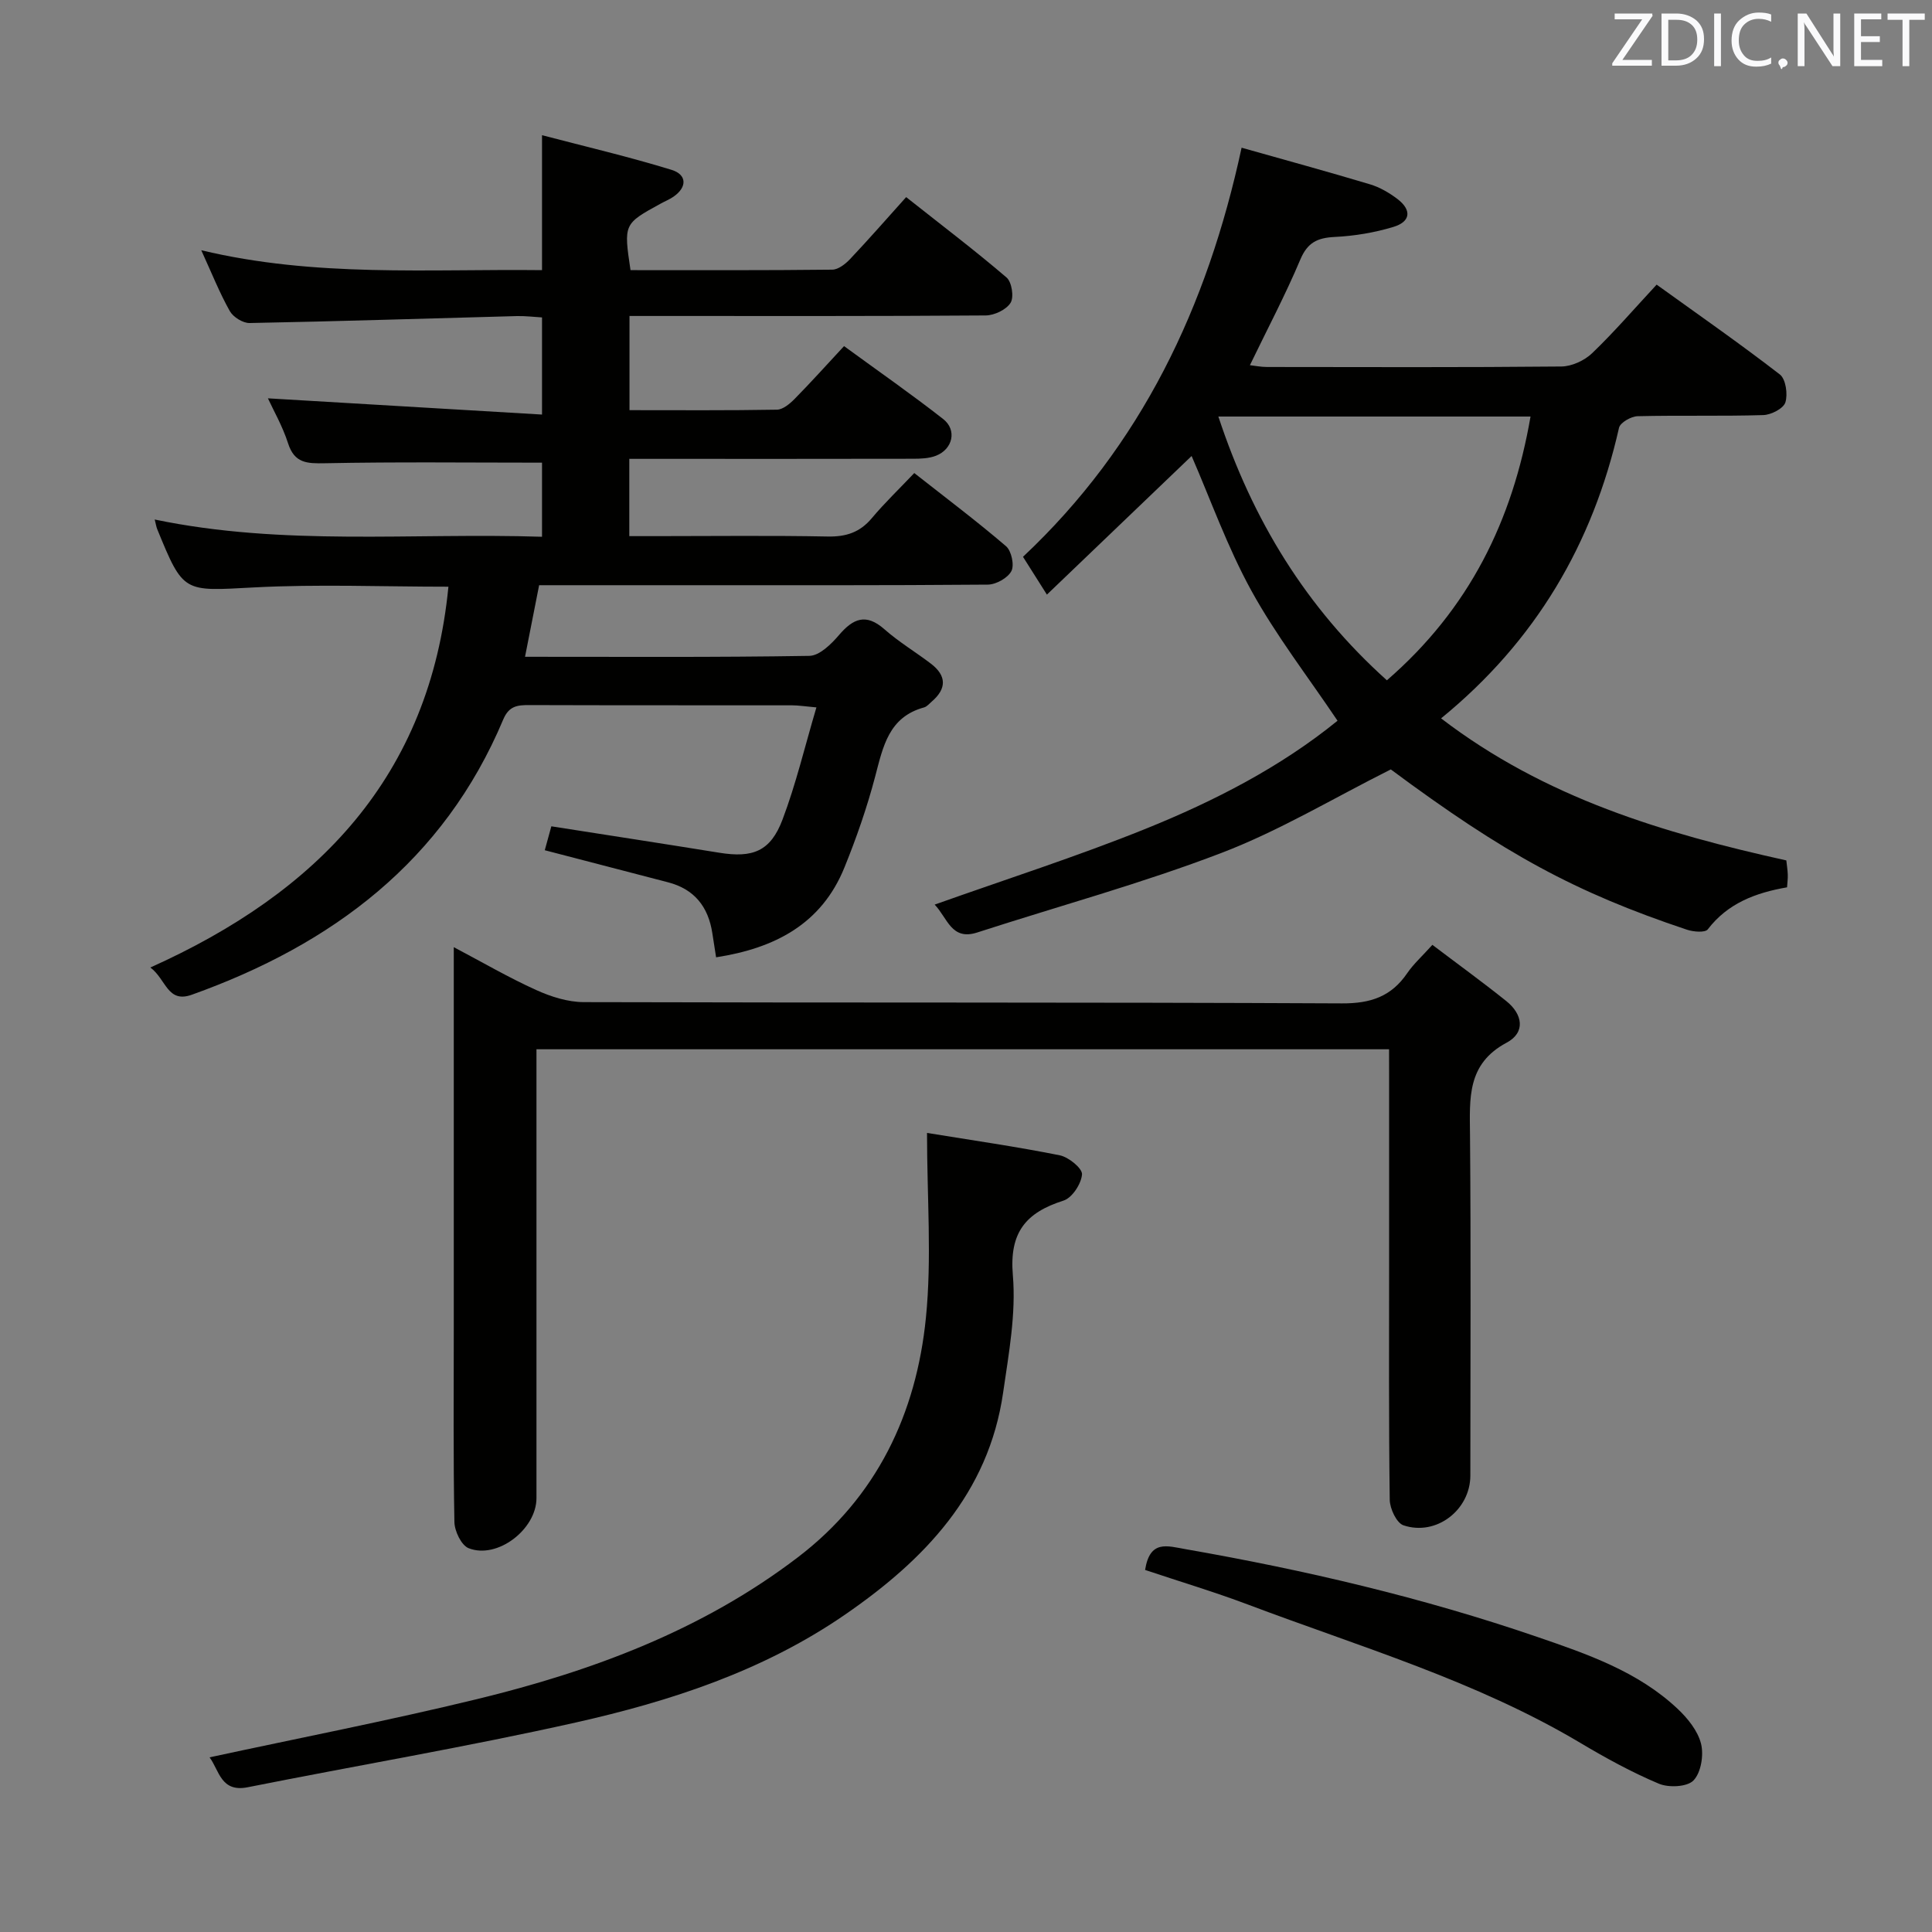 <svg enable-background="new 0 0 400 400" viewBox="0 0 400 400" xmlns="http://www.w3.org/2000/svg"><rect x="0" y="0" width="400" height="400" fill="#808080" stroke="none"/><path d="m112.79 176.03c.46-1.65.91-3.3 1.36-4.95 11.87 1.86 23.33 3.62 34.78 5.47 6.93 1.12 10.6-.29 13.08-6.86 2.79-7.37 4.61-15.1 7.02-23.23-2.47-.22-3.74-.43-5-.43-18.16-.02-36.33.01-54.49-.05-2.45-.01-4.17.19-5.35 2.98-12.32 29.33-35.39 46.58-64.48 56.99-5.07 1.81-5.29-3.19-8.58-5.64 34.69-15.57 57.89-39.57 61.71-78.84-13.69 0-27.01-.55-40.27.15-14.6.77-14.57 1.28-20.03-12.09-.18-.44-.24-.92-.51-1.97 26.64 5.55 53.28 2.71 80.19 3.57 0-5.45 0-10.51 0-15.34-15.1 0-30.03-.18-44.95.12-3.73.07-6.3.01-7.63-4.13-1.14-3.55-3.04-6.85-4.17-9.31 18.67 1.11 37.49 2.22 56.75 3.36 0-7.28 0-13.37 0-20.11-1.68-.1-3.43-.32-5.18-.28-18.45.49-36.9 1.09-55.36 1.44-1.39.03-3.4-1.23-4.1-2.47-2.11-3.75-3.71-7.78-5.91-12.6 23.61 5.65 46.95 3.85 70.55 4.12 0-9.1 0-17.83 0-27.94 9.16 2.4 18.09 4.49 26.83 7.18 3.12.96 3.32 3.54.35 5.58-.82.56-1.76.93-2.64 1.42-7.64 4.19-7.64 4.19-6.22 13.76 13.87 0 27.82.06 41.77-.1 1.24-.01 2.71-1.16 3.67-2.17 3.88-4.11 7.61-8.37 11.63-12.85 7.66 6.06 14.39 11.16 20.79 16.65 1.08.93 1.57 4.05.83 5.23-.88 1.43-3.35 2.6-5.15 2.62-22.49.17-44.99.11-67.48.11-1.97 0-3.95 0-6.27 0v19.5c10.28 0 20.4.08 30.52-.1 1.24-.02 2.66-1.21 3.64-2.2 3.38-3.43 6.6-7.02 10.26-10.96 7.27 5.31 14.05 10.02 20.54 15.11 2.88 2.26 1.98 6.22-1.49 7.58-1.48.58-3.24.63-4.87.63-17.64.04-35.3.02-52.96.02-1.8 0-3.6 0-5.68 0v16h5.6c11.83 0 23.66-.15 35.49.08 3.81.07 6.66-.86 9.12-3.8 2.67-3.18 5.69-6.07 8.79-9.34 6.61 5.2 12.97 9.98 19 15.15 1.12.96 1.76 3.93 1.1 5.16-.76 1.43-3.18 2.78-4.9 2.79-21.83.18-43.66.12-65.48.12-9.12 0-18.24 0-27.39 0-1.02 5.19-1.93 9.82-2.92 14.82 19.93 0 39.41.13 58.88-.19 2.09-.04 4.51-2.42 6.11-4.29 2.95-3.46 5.6-4.59 9.43-1.21 2.98 2.63 6.45 4.7 9.62 7.12 3.26 2.49 3.28 5.17.17 7.84-.5.43-.99 1.04-1.58 1.21-7.34 1.99-8.5 8.11-10.13 14.29-1.68 6.39-3.87 12.7-6.36 18.83-4.74 11.72-14.41 16.74-26.58 18.62-.28-1.8-.54-3.4-.78-5-.84-5.46-3.71-9.13-9.21-10.54-8.3-2.15-16.62-4.33-25.48-6.63z" fill="#010100"/><path d="m276.92 149.22c-6.19-9.21-12.75-17.67-17.84-26.93-4.99-9.08-8.49-18.98-12.37-27.88-9.44 9.04-19.45 18.63-29.96 28.7-2.02-3.19-3.4-5.38-4.95-7.83 24.49-23 38.15-51.72 45.26-84.7 9.16 2.59 17.92 4.98 26.61 7.59 2.02.61 3.99 1.76 5.68 3.05 2.96 2.27 2.72 4.68-.86 5.76-3.92 1.19-8.08 1.88-12.18 2.08-3.55.18-5.6 1.14-7.09 4.67-3.08 7.31-6.81 14.36-10.44 21.88 1.09.12 2.29.37 3.49.37 20.33.02 40.66.1 60.98-.1 2.17-.02 4.79-1.23 6.38-2.75 4.54-4.35 8.66-9.14 13.36-14.2 8.69 6.26 17.26 12.22 25.51 18.6 1.23.95 1.68 4.1 1.14 5.79-.41 1.27-2.96 2.58-4.6 2.62-8.66.26-17.33.02-25.99.23-1.35.03-3.61 1.33-3.85 2.4-5.43 24-17.22 44.14-36.84 60.16 21.57 16.51 46.08 23.78 71.48 29.41.11 1.04.27 2 .3 2.97.03.81-.09 1.62-.15 2.6-6.51 1.13-12.27 3.29-16.41 8.7-.56.73-2.99.52-4.33.07-23.18-7.75-37.75-15.7-61.3-33.18-11.82 5.92-23 12.67-35.01 17.27-16.55 6.34-33.73 11.02-50.61 16.49-5.37 1.74-6.14-2.99-8.82-5.77 14.78-5.26 29.41-9.94 43.62-15.67 14.31-5.77 28.04-12.84 39.79-22.4zm-24.67-62.98c7.07 21.44 18.19 39.6 34.89 54.61 17.09-14.81 26.02-33.09 29.74-54.61-21.63 0-42.75 0-64.63 0z" fill="#010100"/><path d="m287.59 217.24c-59.21 0-117.5 0-176.52 0v5.44 87.49c0 6.46-8.11 12.71-14.04 10.37-1.51-.59-2.92-3.54-2.95-5.43-.25-13.33-.13-26.66-.13-39.99 0-25.99 0-51.97 0-79.02 6.06 3.2 11.41 6.32 17.03 8.86 3.06 1.39 6.57 2.51 9.88 2.52 52.33.15 104.66 0 156.98.26 5.95.03 10.22-1.42 13.52-6.27 1.3-1.9 3.07-3.48 5.2-5.85 5.14 3.9 10.32 7.65 15.31 11.65 3.36 2.69 4.05 6.47.07 8.6-8.28 4.41-7.65 11.57-7.59 19.13.2 23.5.08 46.99.07 70.49 0 7.12-7.05 12.6-13.85 10.31-1.42-.48-2.81-3.44-2.84-5.28-.22-16.33-.13-32.66-.13-48.99 0-12.83 0-25.66 0-38.5-.01-1.8-.01-3.6-.01-5.79z" fill="#010100"/><path d="m191.93 234.56c9.57 1.56 18.58 2.85 27.5 4.64 1.83.37 4.69 2.71 4.59 3.95-.16 1.96-2.05 4.86-3.83 5.42-7.79 2.48-11.25 6.57-10.49 15.45.68 7.98-.85 16.23-2.01 24.28-3.01 20.94-16.37 34.75-32.88 46.09-16.85 11.58-36.02 17.84-55.67 22.25-22.49 5.04-45.24 8.88-67.85 13.39-5.57 1.11-5.89-3.48-7.9-6.19 18.51-4 36.99-7.59 55.27-12.03 23.89-5.8 46.74-14.28 66.54-29.4 16.33-12.46 24.51-29.7 26.5-49.58 1.24-12.31.23-24.83.23-38.27z" fill="#010100"/><path d="m237.08 325.04c.99-6.3 4.59-4.96 8.39-4.3 24.71 4.32 49.08 10.02 72.82 18.17 10.38 3.56 20.84 7.16 29.05 14.89 2.09 1.97 4.17 4.55 4.84 7.21.59 2.36.01 5.96-1.55 7.6-1.28 1.36-5.12 1.55-7.17.69-5.64-2.37-11.06-5.35-16.33-8.49-21.59-12.84-45.59-19.86-68.85-28.64-6.94-2.61-14.07-4.74-21.2-7.13z" fill="#010100"/><g fill="#fafafb"><path d="m342.2 3.2-6.3 9.2h6.1v1.2h-8.2v-.5l6.2-9.1h-5.7v-1.2h7.8v.4z"/><path d="m344 13.7v-10.9h3.1c1.6 0 3 .5 4.1 1.4 1.1 1 1.6 2.2 1.6 3.9s-.5 3-1.6 4-2.5 1.5-4.2 1.5h-3zm1.4-9.6v8.4h1.6c1.4 0 2.5-.4 3.2-1.1.8-.8 1.2-1.8 1.2-3.2s-.4-2.4-1.2-3.1-1.8-1-3.1-1z"/><path d="m356.3 2.8v10.9h-1.4v-10.9z"/><path d="m366.6 13.2c-.8.4-1.8.6-3 .6-1.6 0-2.8-.5-3.7-1.5s-1.4-2.3-1.4-3.9c0-1.7.5-3.2 1.6-4.2s2.4-1.6 4-1.6c1 0 1.9.1 2.6.4v1.5c-.8-.4-1.6-.6-2.6-.6-1.2 0-2.2.4-3 1.2s-1.1 1.9-1.1 3.3c0 1.3.4 2.3 1.1 3.1s1.6 1.1 2.8 1.1c1.1 0 2-.2 2.8-.7v1.3z"/><path d="m368.2 13c0-.3.1-.5.3-.6.2-.2.4-.3.6-.3.3 0 .5.1.7.3s.3.4.3.6-.1.5-.3.6c-.2.2-.4.3-.7.3-.3 1-.5-.1-.6-.3-.2-.2-.3-.4-.3-.6z"/><path d="m381.1 13.7h-1.7l-5.5-8.4c-.2-.2-.3-.5-.4-.7 0 .2.1.8.1 1.5v7.6h-1.4v-10.9h1.8l5.3 8.3c.3.4.4.6.4.8 0-.3-.1-.8-.1-1.6v-7.5h1.4v10.9z"/><path d="m389.7 13.7h-5.8v-10.9h5.6v1.2h-4.2v3.5h3.9v1.2h-3.9v3.7h4.4z"/><path d="m398.4 4.1h-3.1v9.6h-1.4v-9.6h-3.1v-1.3h7.7v1.3z"/></g></svg>